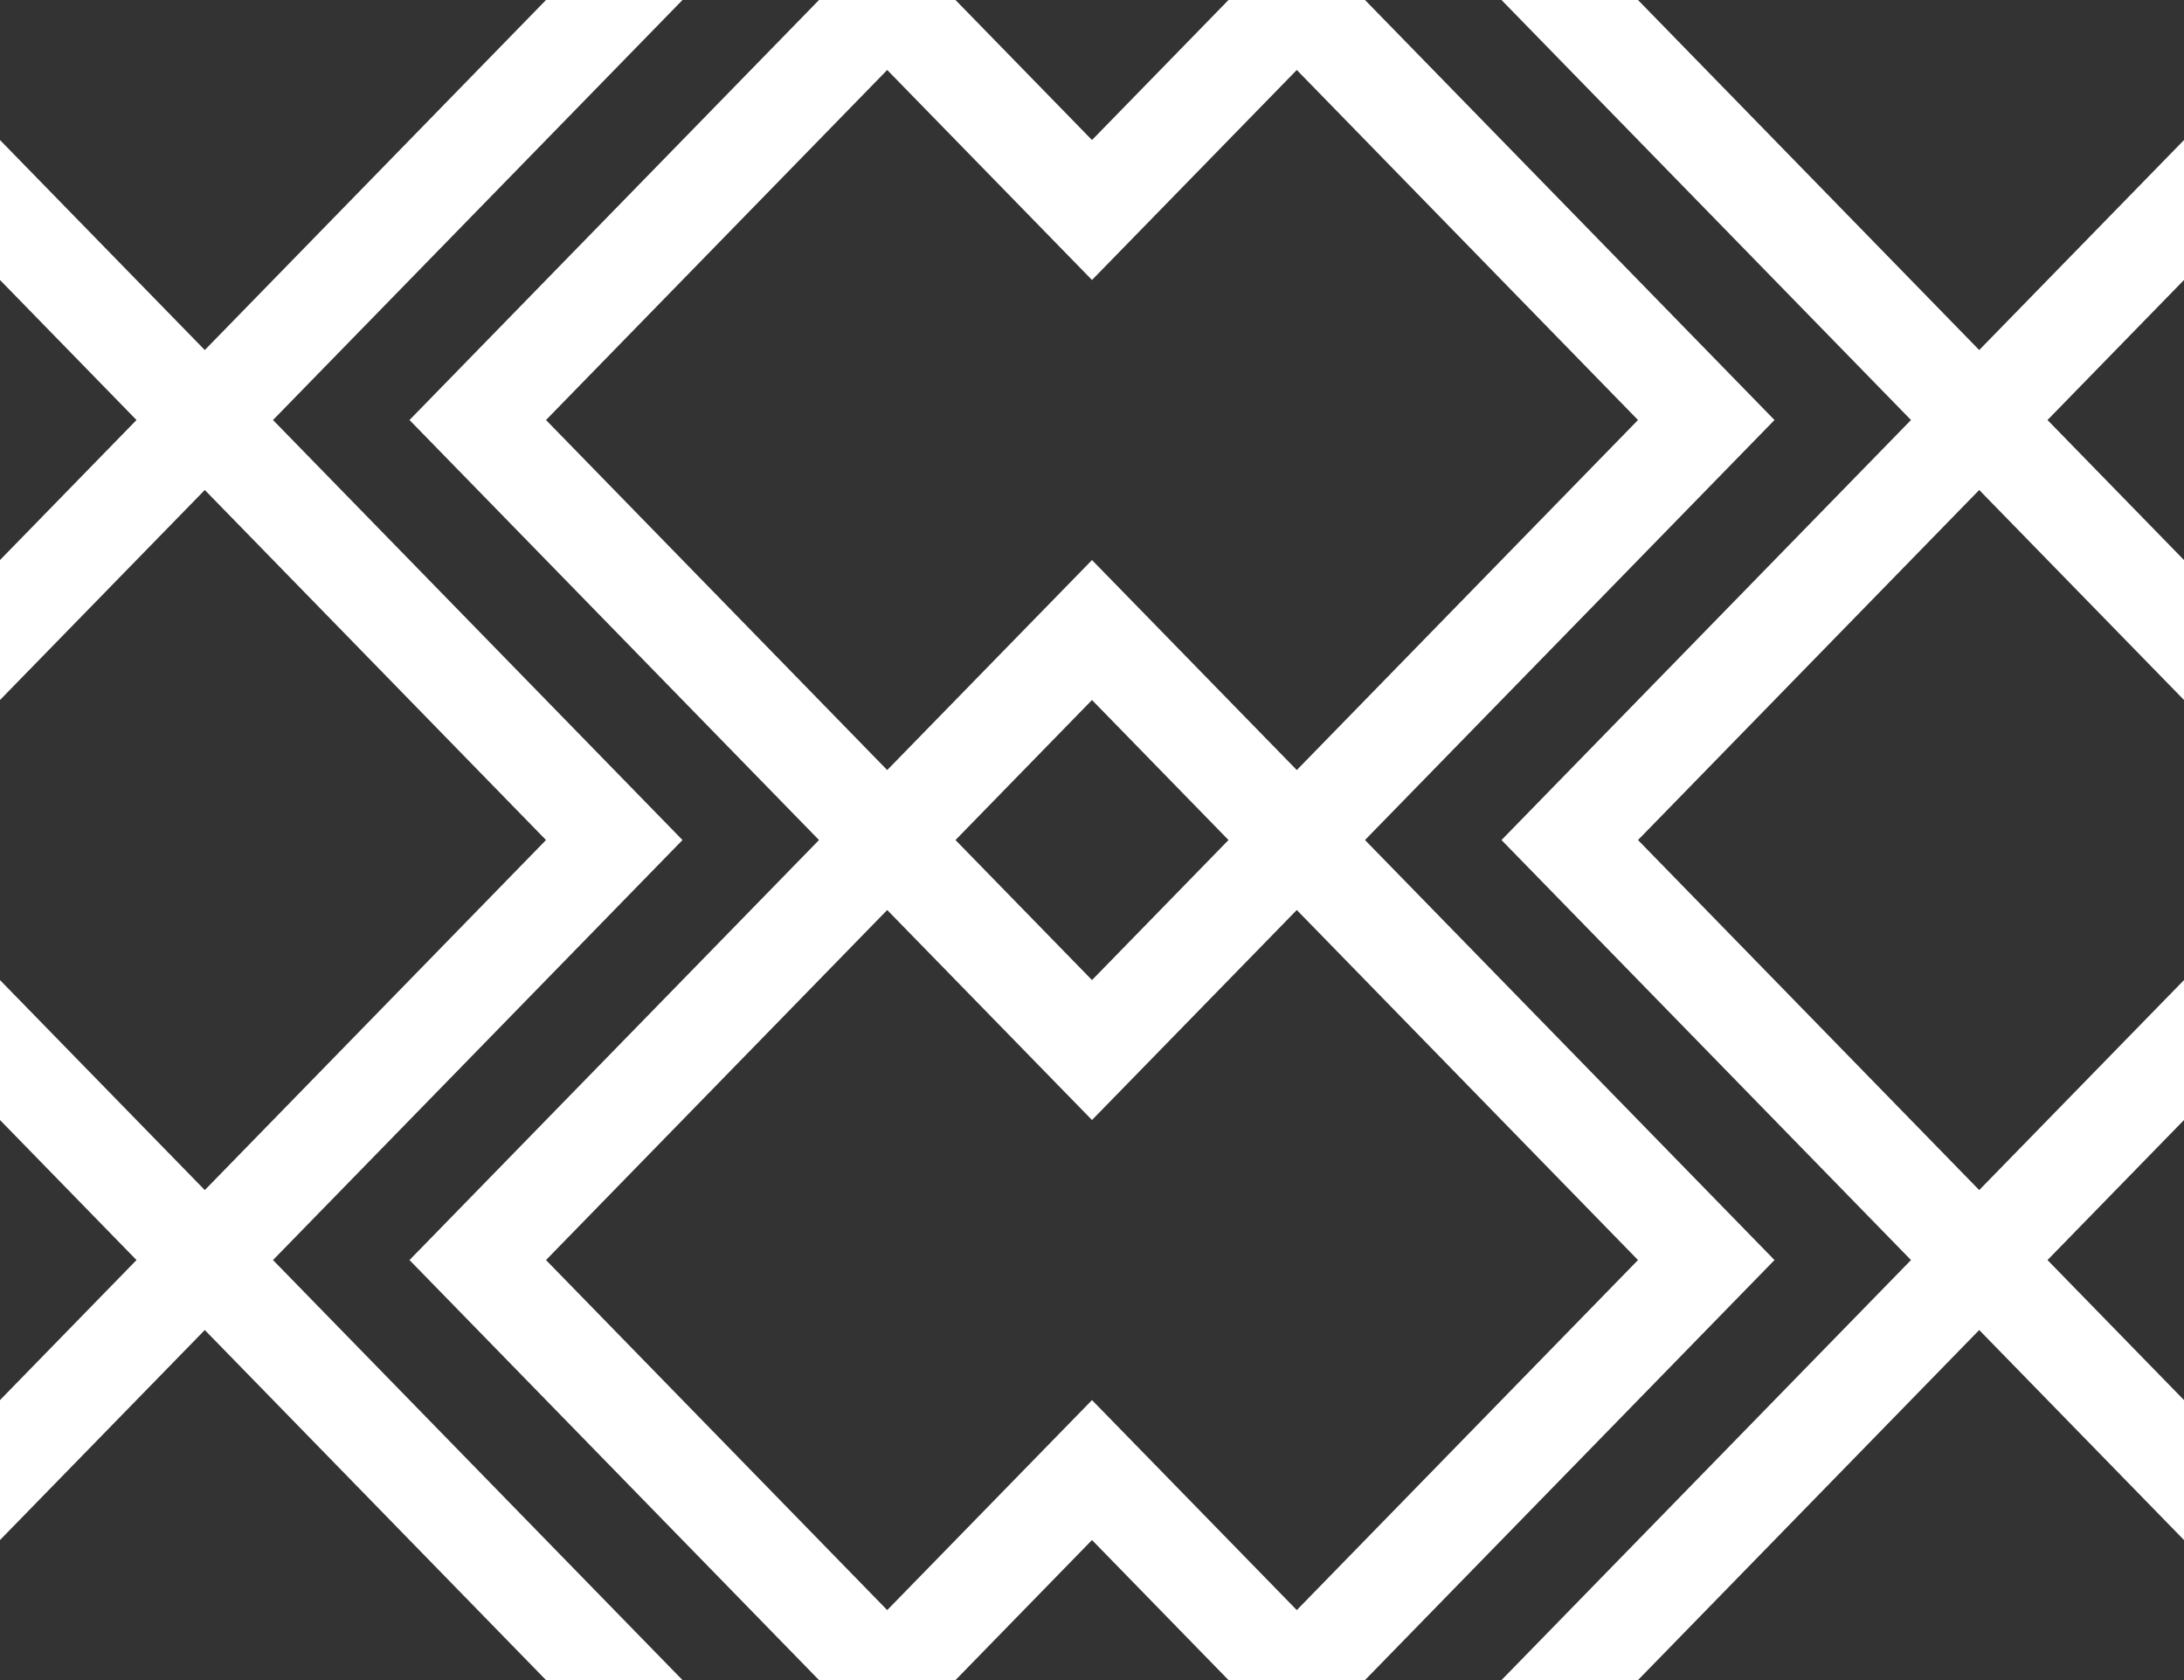 <svg width="26" height="20" viewBox="0 0 26 20" fill="none" xmlns="http://www.w3.org/2000/svg">
<rect x="0" y="0" width="26" height="20" fill="#333333" stroke="none"/>
<path fill-rule="evenodd" clip-rule="evenodd" d="M11.375 0H9.75L4.875 5L9.75 10L4.875 15L9.75 20H11.375L13 18.333L14.625 20H16.25L21.125 15L16.25 10L21.125 5L16.25 0H14.625L13 1.667L11.375 0ZM13 16.667L10.562 19.167L6.5 15L10.562 10.833L13 13.333L15.438 10.833L19.5 15L15.438 19.167L13 16.667ZM13 11.667L11.375 10L13 8.333L14.625 10L13 11.667ZM13 6.667L10.562 9.167L6.5 5L10.562 0.833L13 3.333L15.438 0.833L19.5 5L15.438 9.167L13 6.667ZM6.5 20L2.438 15.833L0 18.333L0 16.667L1.625 15L0 13.333L0 11.667L2.438 14.167L6.5 10L2.438 5.833L0 8.333L0 6.667L1.625 5L0 3.333L0 1.667L2.438 4.167L6.5 0H8.125L3.25 5L8.125 10L3.25 15L8.125 20H6.5ZM19.5 20L23.562 15.833L26 18.333V16.667L24.375 15L26 13.333V11.667L23.562 14.167L19.5 10L23.562 5.833L26 8.333V6.667L24.375 5L26 3.333V1.667L23.562 4.167L19.5 0H17.875L22.75 5L17.875 10L22.75 15L17.875 20H19.5Z" fill="white"/>
</svg>
